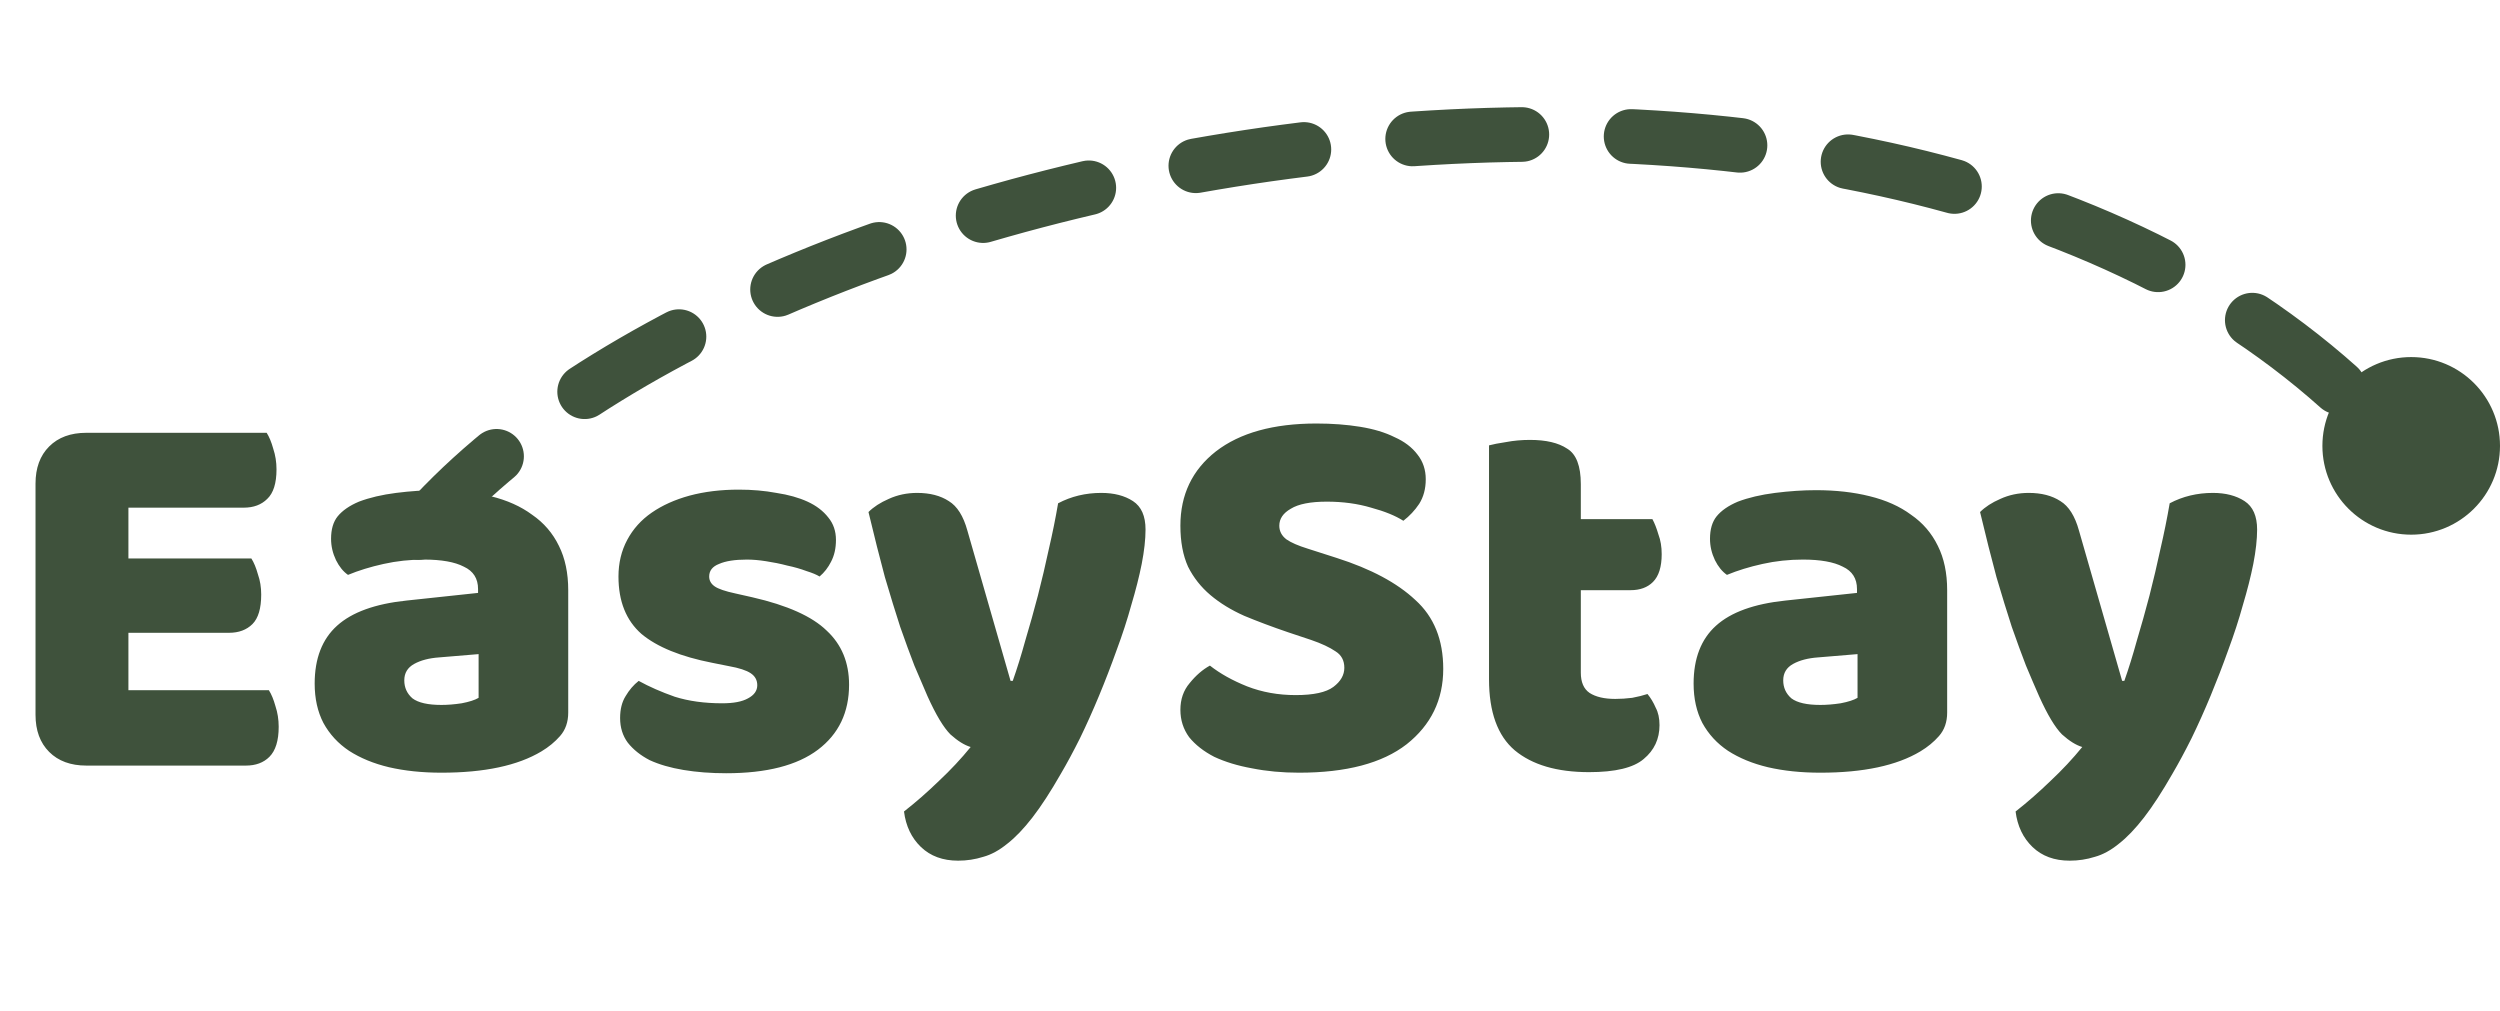 <svg width="183" height="74" viewBox="0 0 183 74" fill="none" xmlns="http://www.w3.org/2000/svg">
<path d="M2.6 35.401C2.6 34.254 2.933 33.347 3.6 32.681C4.267 32.014 5.173 31.681 6.32 31.681H19.52C19.707 31.974 19.867 32.361 20 32.841C20.16 33.321 20.24 33.827 20.24 34.361C20.24 35.374 20.013 36.094 19.56 36.521C19.133 36.947 18.56 37.161 17.84 37.161H9.4V40.881H18.4C18.587 41.174 18.747 41.561 18.88 42.041C19.04 42.494 19.12 42.987 19.12 43.521C19.12 44.534 18.907 45.254 18.48 45.681C18.053 46.107 17.48 46.321 16.76 46.321H9.4V50.521H19.68C19.867 50.814 20.027 51.201 20.16 51.681C20.32 52.161 20.4 52.667 20.4 53.201C20.4 54.214 20.173 54.947 19.72 55.401C19.293 55.827 18.72 56.041 18 56.041H6.32C5.173 56.041 4.267 55.707 3.6 55.041C2.933 54.374 2.6 53.467 2.6 52.321V35.401ZM32.314 51.601C32.767 51.601 33.261 51.561 33.794 51.481C34.354 51.374 34.767 51.241 35.034 51.081V47.881L32.154 48.121C31.407 48.174 30.794 48.334 30.314 48.601C29.834 48.867 29.594 49.267 29.594 49.801C29.594 50.334 29.794 50.774 30.194 51.121C30.621 51.441 31.327 51.601 32.314 51.601ZM31.994 35.881C33.434 35.881 34.741 36.027 35.914 36.321C37.114 36.614 38.127 37.067 38.954 37.681C39.807 38.267 40.461 39.027 40.914 39.961C41.367 40.867 41.594 41.947 41.594 43.201V52.161C41.594 52.854 41.394 53.427 40.994 53.881C40.621 54.307 40.167 54.681 39.634 55.001C37.901 56.041 35.461 56.561 32.314 56.561C30.901 56.561 29.621 56.427 28.474 56.161C27.354 55.894 26.381 55.494 25.554 54.961C24.754 54.427 24.127 53.747 23.674 52.921C23.247 52.094 23.034 51.134 23.034 50.041C23.034 48.201 23.581 46.787 24.674 45.801C25.767 44.814 27.461 44.201 29.754 43.961L34.994 43.401V43.121C34.994 42.347 34.647 41.801 33.954 41.481C33.287 41.134 32.314 40.961 31.034 40.961C30.021 40.961 29.034 41.067 28.074 41.281C27.114 41.494 26.247 41.761 25.474 42.081C25.127 41.841 24.834 41.481 24.594 41.001C24.354 40.494 24.234 39.974 24.234 39.441C24.234 38.747 24.394 38.201 24.714 37.801C25.061 37.374 25.581 37.014 26.274 36.721C27.047 36.427 27.954 36.214 28.994 36.081C30.061 35.947 31.061 35.881 31.994 35.881ZM62.152 50.121C62.152 52.147 61.392 53.734 59.872 54.881C58.352 56.027 56.112 56.601 53.152 56.601C52.032 56.601 50.992 56.521 50.032 56.361C49.072 56.201 48.245 55.961 47.552 55.641C46.885 55.294 46.352 54.867 45.952 54.361C45.578 53.854 45.392 53.254 45.392 52.561C45.392 51.921 45.525 51.387 45.792 50.961C46.059 50.507 46.379 50.134 46.752 49.841C47.525 50.267 48.405 50.654 49.392 51.001C50.405 51.321 51.565 51.481 52.872 51.481C53.699 51.481 54.325 51.361 54.752 51.121C55.205 50.881 55.432 50.561 55.432 50.161C55.432 49.787 55.272 49.494 54.952 49.281C54.632 49.067 54.099 48.894 53.352 48.761L52.152 48.521C49.832 48.067 48.099 47.361 46.952 46.401C45.832 45.414 45.272 44.014 45.272 42.201C45.272 41.214 45.485 40.321 45.912 39.521C46.339 38.721 46.938 38.054 47.712 37.521C48.485 36.987 49.405 36.574 50.472 36.281C51.565 35.987 52.765 35.841 54.072 35.841C55.059 35.841 55.978 35.921 56.832 36.081C57.712 36.214 58.472 36.427 59.112 36.721C59.752 37.014 60.258 37.401 60.632 37.881C61.005 38.334 61.192 38.881 61.192 39.521C61.192 40.134 61.072 40.667 60.832 41.121C60.618 41.547 60.339 41.907 59.992 42.201C59.779 42.067 59.459 41.934 59.032 41.801C58.605 41.641 58.139 41.507 57.632 41.401C57.125 41.267 56.605 41.161 56.072 41.081C55.565 41.001 55.099 40.961 54.672 40.961C53.792 40.961 53.112 41.067 52.632 41.281C52.152 41.467 51.912 41.774 51.912 42.201C51.912 42.494 52.045 42.734 52.312 42.921C52.578 43.107 53.085 43.281 53.832 43.441L55.072 43.721C57.632 44.307 59.445 45.121 60.512 46.161C61.605 47.174 62.152 48.494 62.152 50.121ZM67.893 50.961C67.6 50.294 67.28 49.547 66.933 48.721C66.613 47.894 66.267 46.947 65.893 45.881C65.547 44.814 65.173 43.601 64.773 42.241C64.4 40.854 64 39.267 63.573 37.481C63.947 37.107 64.44 36.787 65.053 36.521C65.693 36.227 66.387 36.081 67.133 36.081C68.067 36.081 68.84 36.281 69.453 36.681C70.067 37.054 70.52 37.774 70.813 38.841L73.973 49.841H74.133C74.453 48.934 74.76 47.947 75.053 46.881C75.373 45.814 75.68 44.721 75.973 43.601C76.267 42.454 76.533 41.321 76.773 40.201C77.04 39.054 77.267 37.934 77.453 36.841C78.413 36.334 79.467 36.081 80.613 36.081C81.547 36.081 82.32 36.281 82.933 36.681C83.547 37.081 83.853 37.774 83.853 38.761C83.853 39.481 83.76 40.321 83.573 41.281C83.387 42.214 83.133 43.214 82.813 44.281C82.52 45.347 82.16 46.454 81.733 47.601C81.333 48.721 80.907 49.827 80.453 50.921C80 52.014 79.533 53.054 79.053 54.041C78.573 55.001 78.107 55.867 77.653 56.641C76.907 57.947 76.213 59.014 75.573 59.841C74.933 60.667 74.32 61.307 73.733 61.761C73.147 62.241 72.56 62.561 71.973 62.721C71.387 62.907 70.773 63.001 70.133 63.001C69.013 63.001 68.107 62.667 67.413 62.001C66.72 61.334 66.307 60.467 66.173 59.401C67.027 58.734 67.88 57.987 68.733 57.161C69.587 56.361 70.36 55.534 71.053 54.681C70.6 54.547 70.107 54.241 69.573 53.761C69.067 53.254 68.507 52.321 67.893 50.961ZM94.285 46.281C93.111 45.881 92.045 45.481 91.085 45.081C90.125 44.654 89.298 44.147 88.605 43.561C87.911 42.974 87.365 42.281 86.965 41.481C86.591 40.654 86.405 39.654 86.405 38.481C86.405 36.214 87.271 34.401 89.005 33.041C90.765 31.681 93.218 31.001 96.365 31.001C97.511 31.001 98.578 31.081 99.565 31.241C100.551 31.401 101.391 31.654 102.085 32.001C102.805 32.321 103.365 32.747 103.765 33.281C104.165 33.787 104.365 34.387 104.365 35.081C104.365 35.774 104.205 36.374 103.885 36.881C103.565 37.361 103.178 37.774 102.725 38.121C102.138 37.747 101.351 37.427 100.365 37.161C99.378 36.867 98.298 36.721 97.125 36.721C95.925 36.721 95.045 36.894 94.485 37.241C93.925 37.561 93.645 37.974 93.645 38.481C93.645 38.881 93.818 39.214 94.165 39.481C94.511 39.721 95.031 39.947 95.725 40.161L97.845 40.841C100.351 41.641 102.271 42.667 103.605 43.921C104.965 45.147 105.645 46.827 105.645 48.961C105.645 51.227 104.751 53.067 102.965 54.481C101.178 55.867 98.551 56.561 95.085 56.561C93.858 56.561 92.711 56.454 91.645 56.241C90.605 56.054 89.685 55.774 88.885 55.401C88.111 55.001 87.498 54.521 87.045 53.961C86.618 53.374 86.405 52.707 86.405 51.961C86.405 51.187 86.631 50.534 87.085 50.001C87.538 49.441 88.031 49.014 88.565 48.721C89.311 49.307 90.218 49.814 91.285 50.241C92.378 50.667 93.565 50.881 94.845 50.881C96.151 50.881 97.071 50.681 97.605 50.281C98.138 49.881 98.405 49.414 98.405 48.881C98.405 48.347 98.191 47.947 97.765 47.681C97.338 47.387 96.738 47.107 95.965 46.841L94.285 46.281ZM115.716 49.241C115.716 49.934 115.929 50.427 116.356 50.721C116.809 51.014 117.436 51.161 118.236 51.161C118.636 51.161 119.049 51.134 119.476 51.081C119.903 51.001 120.276 50.907 120.596 50.801C120.836 51.094 121.036 51.427 121.196 51.801C121.383 52.147 121.476 52.574 121.476 53.081C121.476 54.094 121.089 54.921 120.316 55.561C119.569 56.201 118.236 56.521 116.316 56.521C113.969 56.521 112.156 55.987 110.876 54.921C109.623 53.854 108.996 52.121 108.996 49.721V32.601C109.289 32.521 109.703 32.441 110.236 32.361C110.796 32.254 111.383 32.201 111.996 32.201C113.169 32.201 114.076 32.414 114.716 32.841C115.383 33.241 115.716 34.107 115.716 35.441V38.001H120.956C121.116 38.294 121.263 38.667 121.396 39.121C121.556 39.547 121.636 40.027 121.636 40.561C121.636 41.494 121.423 42.174 120.996 42.601C120.596 43.001 120.049 43.201 119.356 43.201H115.716V49.241ZM133.252 51.601C133.705 51.601 134.198 51.561 134.732 51.481C135.292 51.374 135.705 51.241 135.972 51.081V47.881L133.092 48.121C132.345 48.174 131.732 48.334 131.252 48.601C130.772 48.867 130.532 49.267 130.532 49.801C130.532 50.334 130.732 50.774 131.132 51.121C131.558 51.441 132.265 51.601 133.252 51.601ZM132.932 35.881C134.372 35.881 135.678 36.027 136.852 36.321C138.052 36.614 139.065 37.067 139.892 37.681C140.745 38.267 141.398 39.027 141.852 39.961C142.305 40.867 142.532 41.947 142.532 43.201V52.161C142.532 52.854 142.332 53.427 141.932 53.881C141.558 54.307 141.105 54.681 140.572 55.001C138.838 56.041 136.398 56.561 133.252 56.561C131.838 56.561 130.558 56.427 129.412 56.161C128.292 55.894 127.318 55.494 126.492 54.961C125.692 54.427 125.065 53.747 124.612 52.921C124.185 52.094 123.972 51.134 123.972 50.041C123.972 48.201 124.518 46.787 125.612 45.801C126.705 44.814 128.398 44.201 130.692 43.961L135.932 43.401V43.121C135.932 42.347 135.585 41.801 134.892 41.481C134.225 41.134 133.252 40.961 131.972 40.961C130.958 40.961 129.972 41.067 129.012 41.281C128.052 41.494 127.185 41.761 126.412 42.081C126.065 41.841 125.772 41.481 125.532 41.001C125.292 40.494 125.172 39.974 125.172 39.441C125.172 38.747 125.332 38.201 125.652 37.801C125.998 37.374 126.518 37.014 127.212 36.721C127.985 36.427 128.892 36.214 129.932 36.081C130.998 35.947 131.998 35.881 132.932 35.881ZM149.261 50.961C148.967 50.294 148.647 49.547 148.301 48.721C147.981 47.894 147.634 46.947 147.261 45.881C146.914 44.814 146.541 43.601 146.141 42.241C145.767 40.854 145.367 39.267 144.941 37.481C145.314 37.107 145.807 36.787 146.421 36.521C147.061 36.227 147.754 36.081 148.501 36.081C149.434 36.081 150.207 36.281 150.821 36.681C151.434 37.054 151.887 37.774 152.181 38.841L155.341 49.841H155.501C155.821 48.934 156.127 47.947 156.421 46.881C156.741 45.814 157.047 44.721 157.341 43.601C157.634 42.454 157.901 41.321 158.141 40.201C158.407 39.054 158.634 37.934 158.821 36.841C159.781 36.334 160.834 36.081 161.981 36.081C162.914 36.081 163.687 36.281 164.301 36.681C164.914 37.081 165.221 37.774 165.221 38.761C165.221 39.481 165.127 40.321 164.941 41.281C164.754 42.214 164.501 43.214 164.181 44.281C163.887 45.347 163.527 46.454 163.101 47.601C162.701 48.721 162.274 49.827 161.821 50.921C161.367 52.014 160.901 53.054 160.421 54.041C159.941 55.001 159.474 55.867 159.021 56.641C158.274 57.947 157.581 59.014 156.941 59.841C156.301 60.667 155.687 61.307 155.101 61.761C154.514 62.241 153.927 62.561 153.341 62.721C152.754 62.907 152.141 63.001 151.501 63.001C150.381 63.001 149.474 62.667 148.781 62.001C148.087 61.334 147.674 60.467 147.541 59.401C148.394 58.734 149.247 57.987 150.101 57.161C150.954 56.361 151.727 55.534 152.421 54.681C151.967 54.547 151.474 54.241 150.941 53.761C150.434 53.254 149.874 52.321 149.261 50.961Z" fill="#3F523C"/>
<path d="M30.623 38.977C55.625 9.958 140.966 -5.842 175.5 32.638" stroke="#3F523C" stroke-width="4" stroke-linecap="round" stroke-dasharray="8 8"/>
<circle cx="176.5" cy="32.638" r="6" fill="#3F523C" stroke="#3F523C"/>
</svg>
